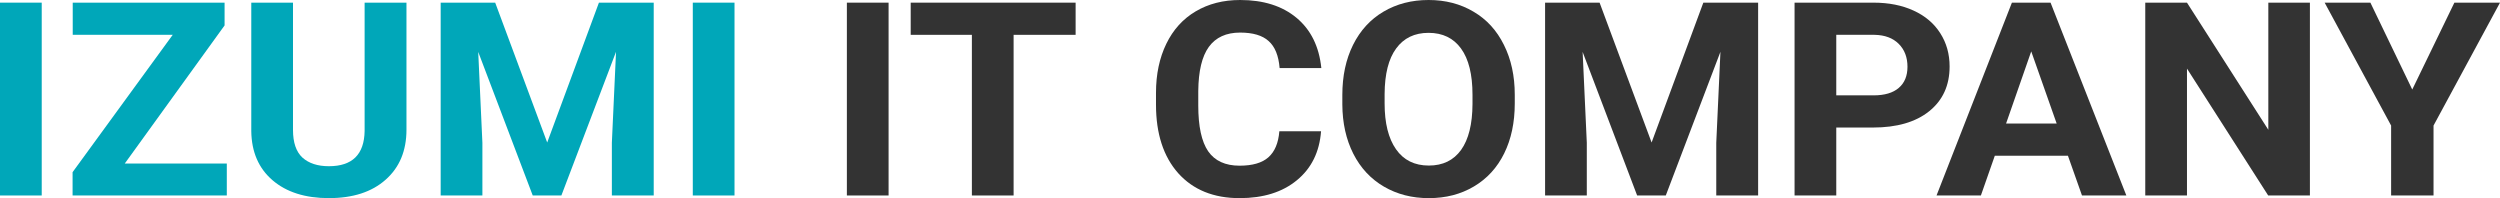<svg width="429" height="34" viewBox="0 0 429 34" fill="none" xmlns="http://www.w3.org/2000/svg">
<path d="M7.159 33.545H0V0.454H7.159V33.545Z" fill="#00A7B9"/>
<path d="M21.405 28.068H38.92V33.545H12.456V29.545L29.637 5.977H12.48V0.454H38.538V4.363L21.405 28.068Z" fill="#00A7B9"/>
<path d="M69.75 0.454V22.25C69.75 25.871 68.557 28.734 66.171 30.84C63.8 32.947 60.555 33.999 56.435 33.999C52.378 33.999 49.157 32.977 46.77 30.931C44.384 28.886 43.167 26.075 43.12 22.5V0.454H50.278V22.295C50.278 24.462 50.819 26.045 51.901 27.045C52.999 28.03 54.51 28.522 56.435 28.522C60.46 28.522 62.504 26.507 62.568 22.477V0.454H69.75Z" fill="#00A7B9"/>
<path d="M84.974 0.454L93.899 24.454L102.776 0.454H112.178V33.545H104.995V24.5L105.711 8.886L96.333 33.545H91.417L82.063 8.909L82.779 24.5V33.545H75.62V0.454H84.974Z" fill="#00A7B9"/>
<path d="M126.042 33.545H118.883V0.454H126.042V33.545Z" fill="#00A7B9"/>
<path d="M152.481 33.545H145.323V0.455H152.481V33.545Z" fill="#333333"/>
<path d="M184.576 5.977H173.934V33.545H166.775V5.977H156.276V0.455H184.576V5.977Z" fill="#333333"/>
<path d="M226.694 22.523C226.423 26.083 225.039 28.886 222.542 30.932C220.06 32.977 216.783 34 212.71 34C208.256 34 204.748 32.576 202.187 29.727C199.642 26.864 198.369 22.939 198.369 17.954V15.932C198.369 12.75 198.958 9.947 200.135 7.523C201.312 5.098 202.99 3.242 205.17 1.955C207.365 0.652 209.91 0 212.806 0C216.815 0 220.044 1.023 222.494 3.068C224.944 5.114 226.36 7.985 226.741 11.682H219.583C219.408 9.545 218.779 8 217.698 7.045C216.632 6.076 215.001 5.591 212.806 5.591C210.42 5.591 208.63 6.409 207.437 8.045C206.26 9.667 205.655 12.189 205.623 15.614V18.114C205.623 21.689 206.188 24.303 207.317 25.954C208.463 27.606 210.26 28.432 212.71 28.432C214.922 28.432 216.568 27.954 217.65 27C218.748 26.03 219.376 24.538 219.535 22.523H226.694Z" fill="#333333"/>
<path d="M259.934 17.75C259.934 21.008 259.33 23.864 258.121 26.318C256.912 28.773 255.178 30.667 252.919 32C250.676 33.333 248.098 34 245.187 34C242.308 34 239.739 33.341 237.48 32.023C235.221 30.704 233.471 28.826 232.23 26.386C230.989 23.932 230.361 21.114 230.345 17.932V16.295C230.345 13.038 230.957 10.174 232.182 7.705C233.423 5.22 235.165 3.318 237.408 2C239.667 0.667 242.244 0 245.139 0C248.035 0 250.604 0.667 252.847 2C255.106 3.318 256.848 5.22 258.073 7.705C259.314 10.174 259.934 13.03 259.934 16.273V17.75ZM252.68 16.25C252.68 12.78 252.028 10.144 250.723 8.341C249.419 6.538 247.558 5.636 245.139 5.636C242.737 5.636 240.884 6.53 239.58 8.318C238.275 10.091 237.615 12.697 237.599 16.136V17.75C237.599 21.129 238.251 23.75 239.556 25.614C240.86 27.477 242.737 28.409 245.187 28.409C247.589 28.409 249.435 27.515 250.723 25.727C252.012 23.924 252.664 21.303 252.68 17.864V16.25Z" fill="#333333"/>
<path d="M274.49 0.455L283.415 24.454L292.292 0.455H301.694V33.545H294.511V24.5L295.227 8.886L285.849 33.545H280.933L271.579 8.909L272.295 24.5V33.545H265.136V0.455H274.49Z" fill="#333333"/>
<path d="M315.104 21.886V33.545H307.946V0.455H321.499C324.108 0.455 326.399 0.909 328.372 1.818C330.36 2.727 331.888 4.023 332.953 5.705C334.019 7.371 334.552 9.273 334.552 11.409C334.552 14.652 333.383 17.212 331.044 19.091C328.722 20.954 325.5 21.886 321.38 21.886H315.104ZM315.104 16.364H321.499C323.393 16.364 324.832 15.939 325.819 15.091C326.821 14.242 327.322 13.03 327.322 11.454C327.322 9.833 326.821 8.523 325.819 7.523C324.816 6.523 323.432 6.008 321.667 5.977H315.104V16.364Z" fill="#333333"/>
<path d="M354.859 26.727H342.308L339.921 33.545H332.309L345.243 0.455H351.876L364.881 33.545H357.269L354.859 26.727ZM344.24 21.204H352.926L348.56 8.818L344.24 21.204Z" fill="#333333"/>
<path d="M396.38 33.545H389.221L375.286 11.773V33.545H368.127V0.455H375.286L389.245 22.273V0.455H396.38V33.545Z" fill="#333333"/>
<path d="M413.943 15.364L421.173 0.455H429L417.594 21.545V33.545H410.316V21.545L398.909 0.455H406.76L413.943 15.364Z" fill="#333333"/>
</svg>
